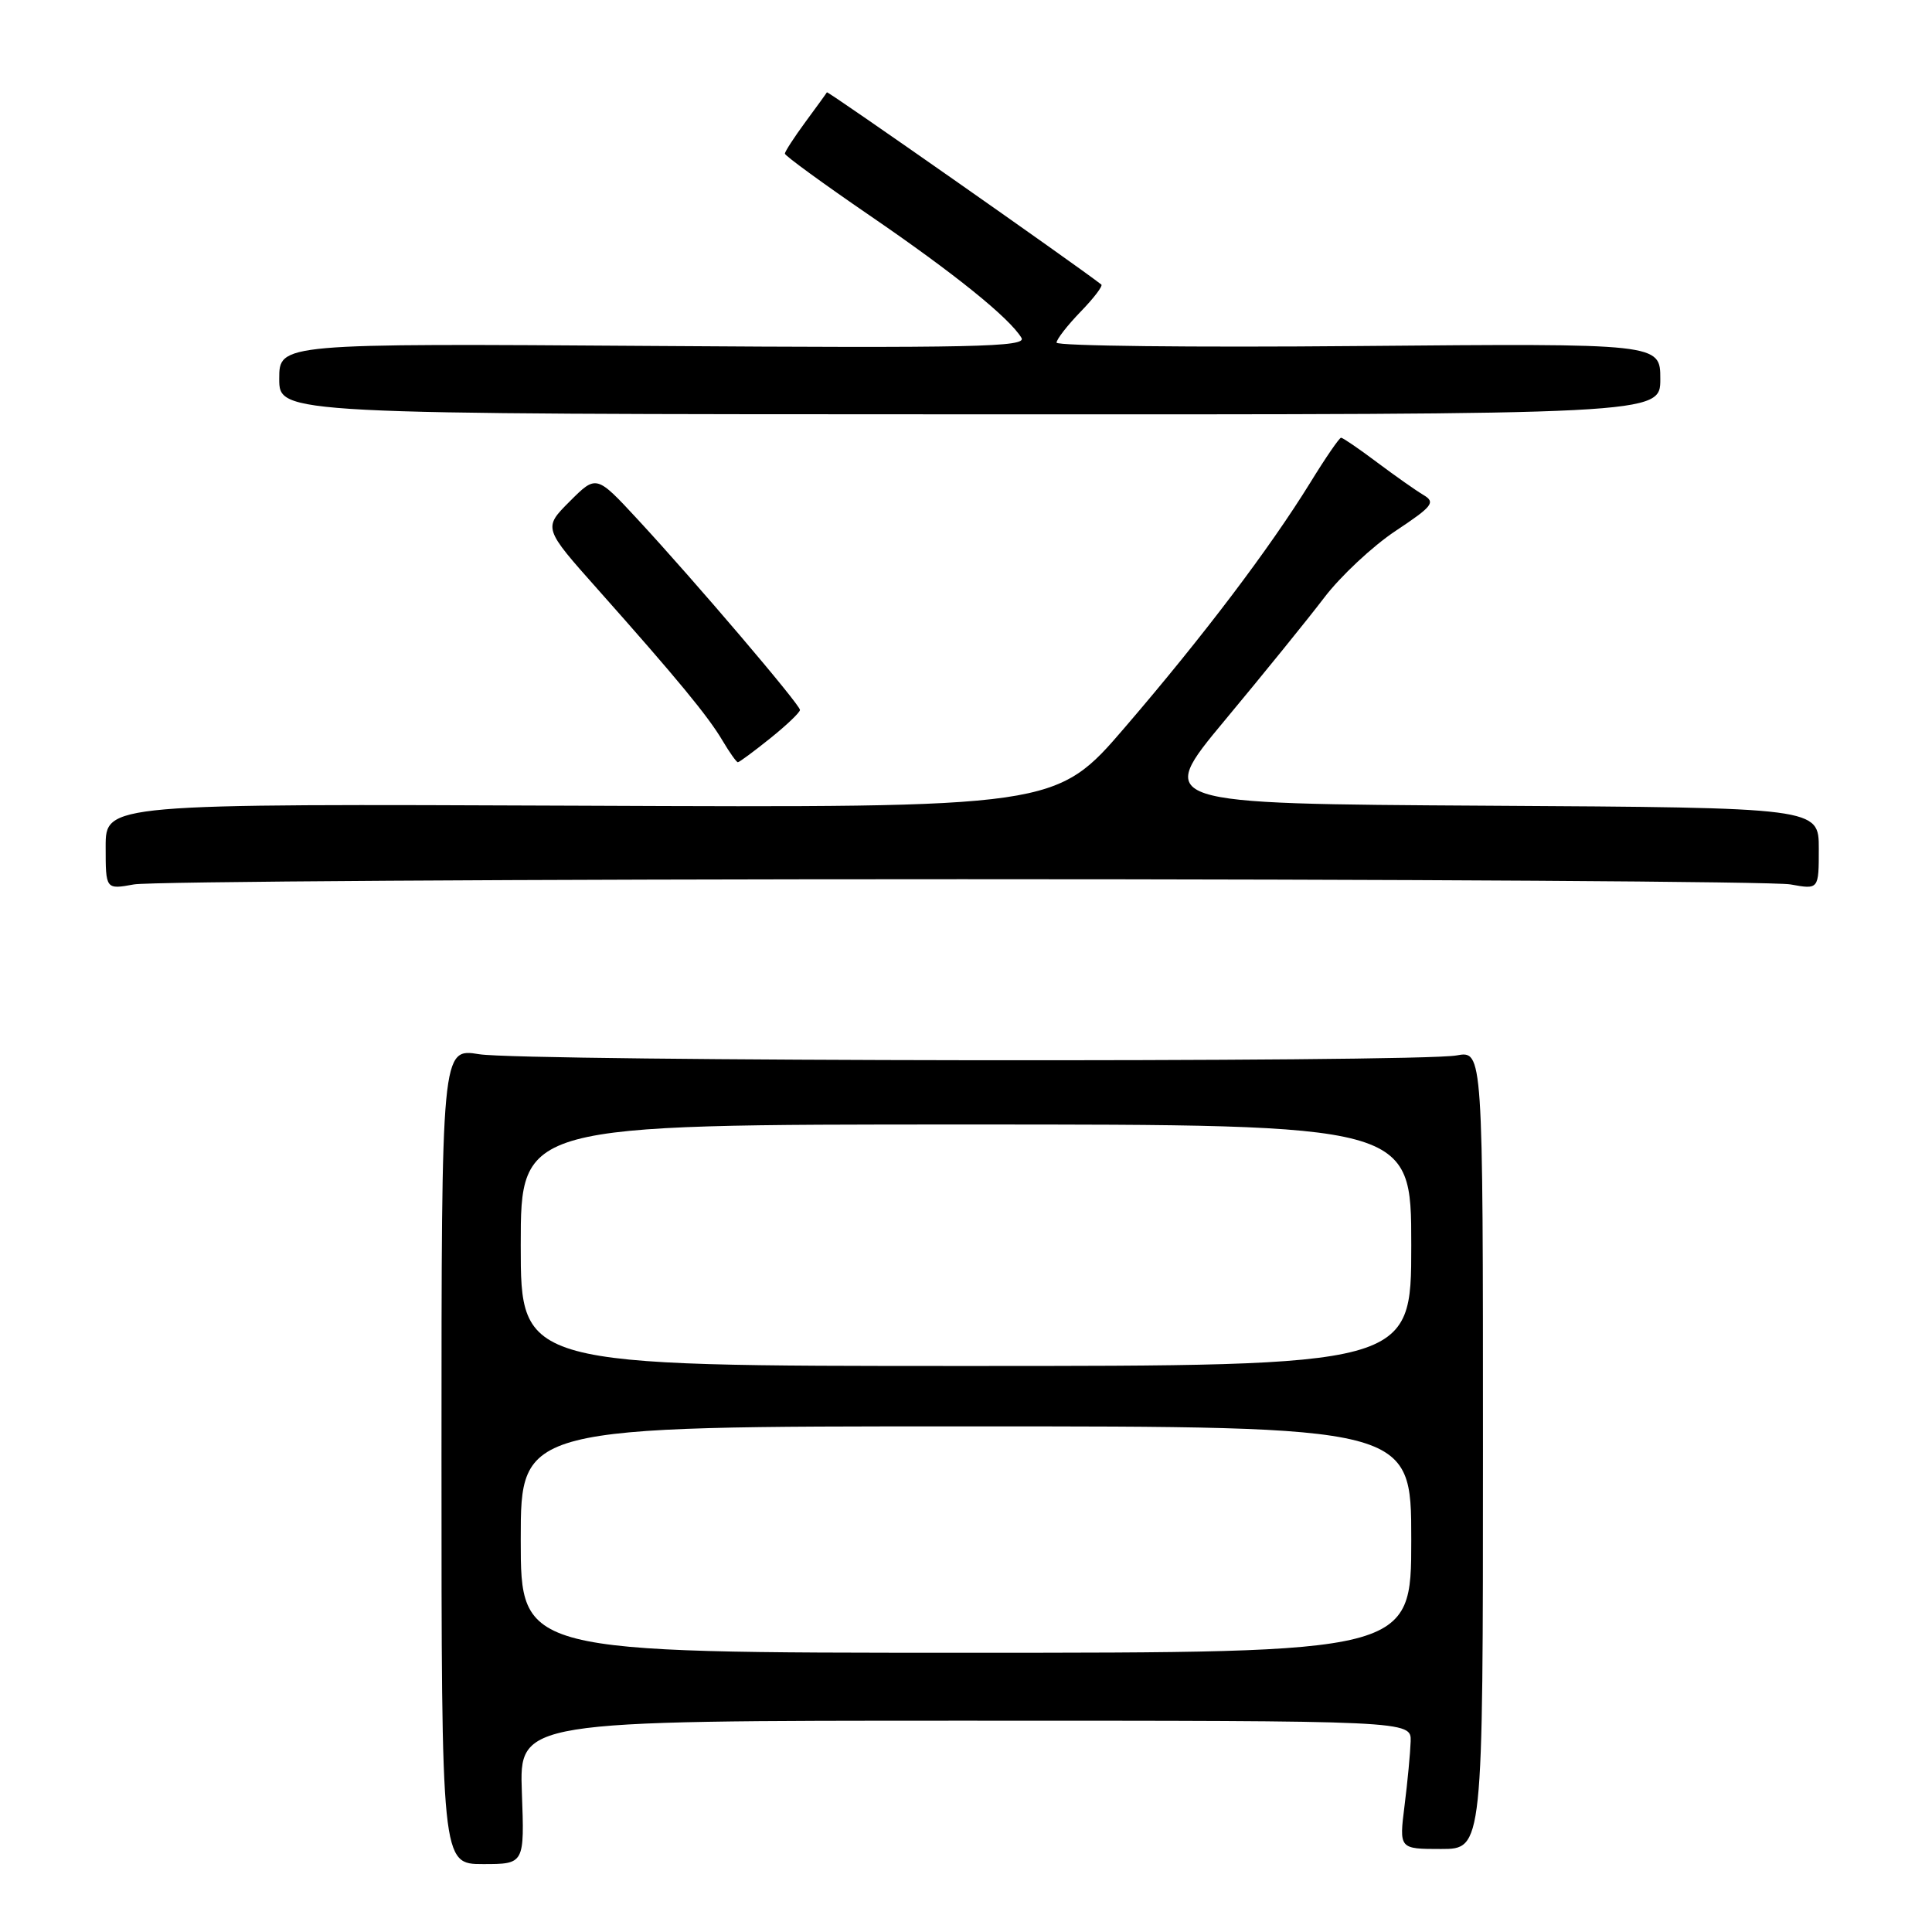 <?xml version="1.0" encoding="UTF-8" standalone="no"?>
<!DOCTYPE svg PUBLIC "-//W3C//DTD SVG 1.1//EN" "http://www.w3.org/Graphics/SVG/1.1/DTD/svg11.dtd" >
<svg xmlns="http://www.w3.org/2000/svg" xmlns:xlink="http://www.w3.org/1999/xlink" version="1.1" viewBox="0 0 256 256">
 <g >
 <path fill="currentColor"
d=" M 69.15 237.50 C 68.81 228.00 68.81 228.00 127.90 228.00 C 187.00 228.00 187.00 228.00 186.92 230.75 C 186.87 232.26 186.51 236.09 186.11 239.25 C 185.39 245.00 185.39 245.00 190.95 245.00 C 196.50 245.00 196.50 245.00 196.50 192.10 C 196.50 139.21 196.50 139.21 193.00 139.85 C 187.90 140.80 69.41 140.65 63.50 139.69 C 58.50 138.88 58.50 138.88 58.50 192.94 C 58.50 247.00 58.50 247.00 64.00 247.00 C 69.50 247.00 69.50 247.00 69.15 237.50 Z  M 127.50 116.50 C 185.80 116.50 235.19 116.81 237.25 117.19 C 241.00 117.87 241.00 117.87 241.00 112.45 C 241.00 107.02 241.00 107.02 197.05 106.76 C 153.10 106.50 153.10 106.50 162.30 95.44 C 167.36 89.36 173.28 82.06 175.45 79.21 C 177.62 76.35 181.88 72.37 184.92 70.35 C 189.84 67.08 190.25 66.56 188.62 65.59 C 187.61 64.99 184.84 63.04 182.45 61.25 C 180.07 59.46 177.93 58.00 177.70 58.00 C 177.47 58.00 175.62 60.69 173.60 63.98 C 168.18 72.74 159.49 84.23 149.09 96.34 C 139.91 107.03 139.91 107.03 76.96 106.76 C 14.00 106.50 14.00 106.50 14.00 112.19 C 14.00 117.87 14.00 117.87 17.75 117.19 C 19.81 116.81 69.20 116.50 127.50 116.50 Z  M 102.06 97.83 C 104.23 96.09 106.00 94.40 106.00 94.07 C 106.00 93.36 92.12 77.06 84.51 68.84 C 79.02 62.91 79.02 62.91 75.50 66.43 C 71.97 69.96 71.97 69.96 79.24 78.13 C 89.72 89.92 93.83 94.90 95.74 98.14 C 96.67 99.71 97.59 101.00 97.77 101.00 C 97.96 101.00 99.89 99.57 102.06 97.83 Z  M 220.00 50.22 C 220.00 45.50 220.00 45.50 180.00 45.85 C 158.00 46.05 140.00 45.84 140.00 45.40 C 140.00 44.96 141.43 43.12 143.18 41.31 C 144.93 39.51 146.17 37.88 145.93 37.70 C 142.22 34.83 109.67 12.03 109.57 12.23 C 109.49 12.38 108.20 14.16 106.71 16.18 C 105.22 18.21 104.00 20.09 104.00 20.36 C 104.00 20.63 109.06 24.32 115.25 28.56 C 126.51 36.27 133.75 42.12 135.35 44.77 C 136.08 45.98 129.10 46.13 86.60 45.84 C 37.00 45.50 37.00 45.50 37.00 50.19 C 37.00 54.88 37.00 54.88 128.50 54.90 C 220.00 54.93 220.00 54.93 220.00 50.22 Z  M 69.00 204.00 C 69.00 189.00 69.00 189.00 128.00 189.00 C 187.00 189.00 187.00 189.00 187.00 204.00 C 187.00 219.00 187.00 219.00 128.00 219.00 C 69.00 219.00 69.00 219.00 69.00 204.00 Z  M 69.00 165.00 C 69.00 149.00 69.00 149.00 128.00 149.00 C 187.00 149.00 187.00 149.00 187.00 165.00 C 187.00 181.00 187.00 181.00 128.00 181.00 C 69.00 181.00 69.00 181.00 69.00 165.00 Z "/>
</g>
</svg>